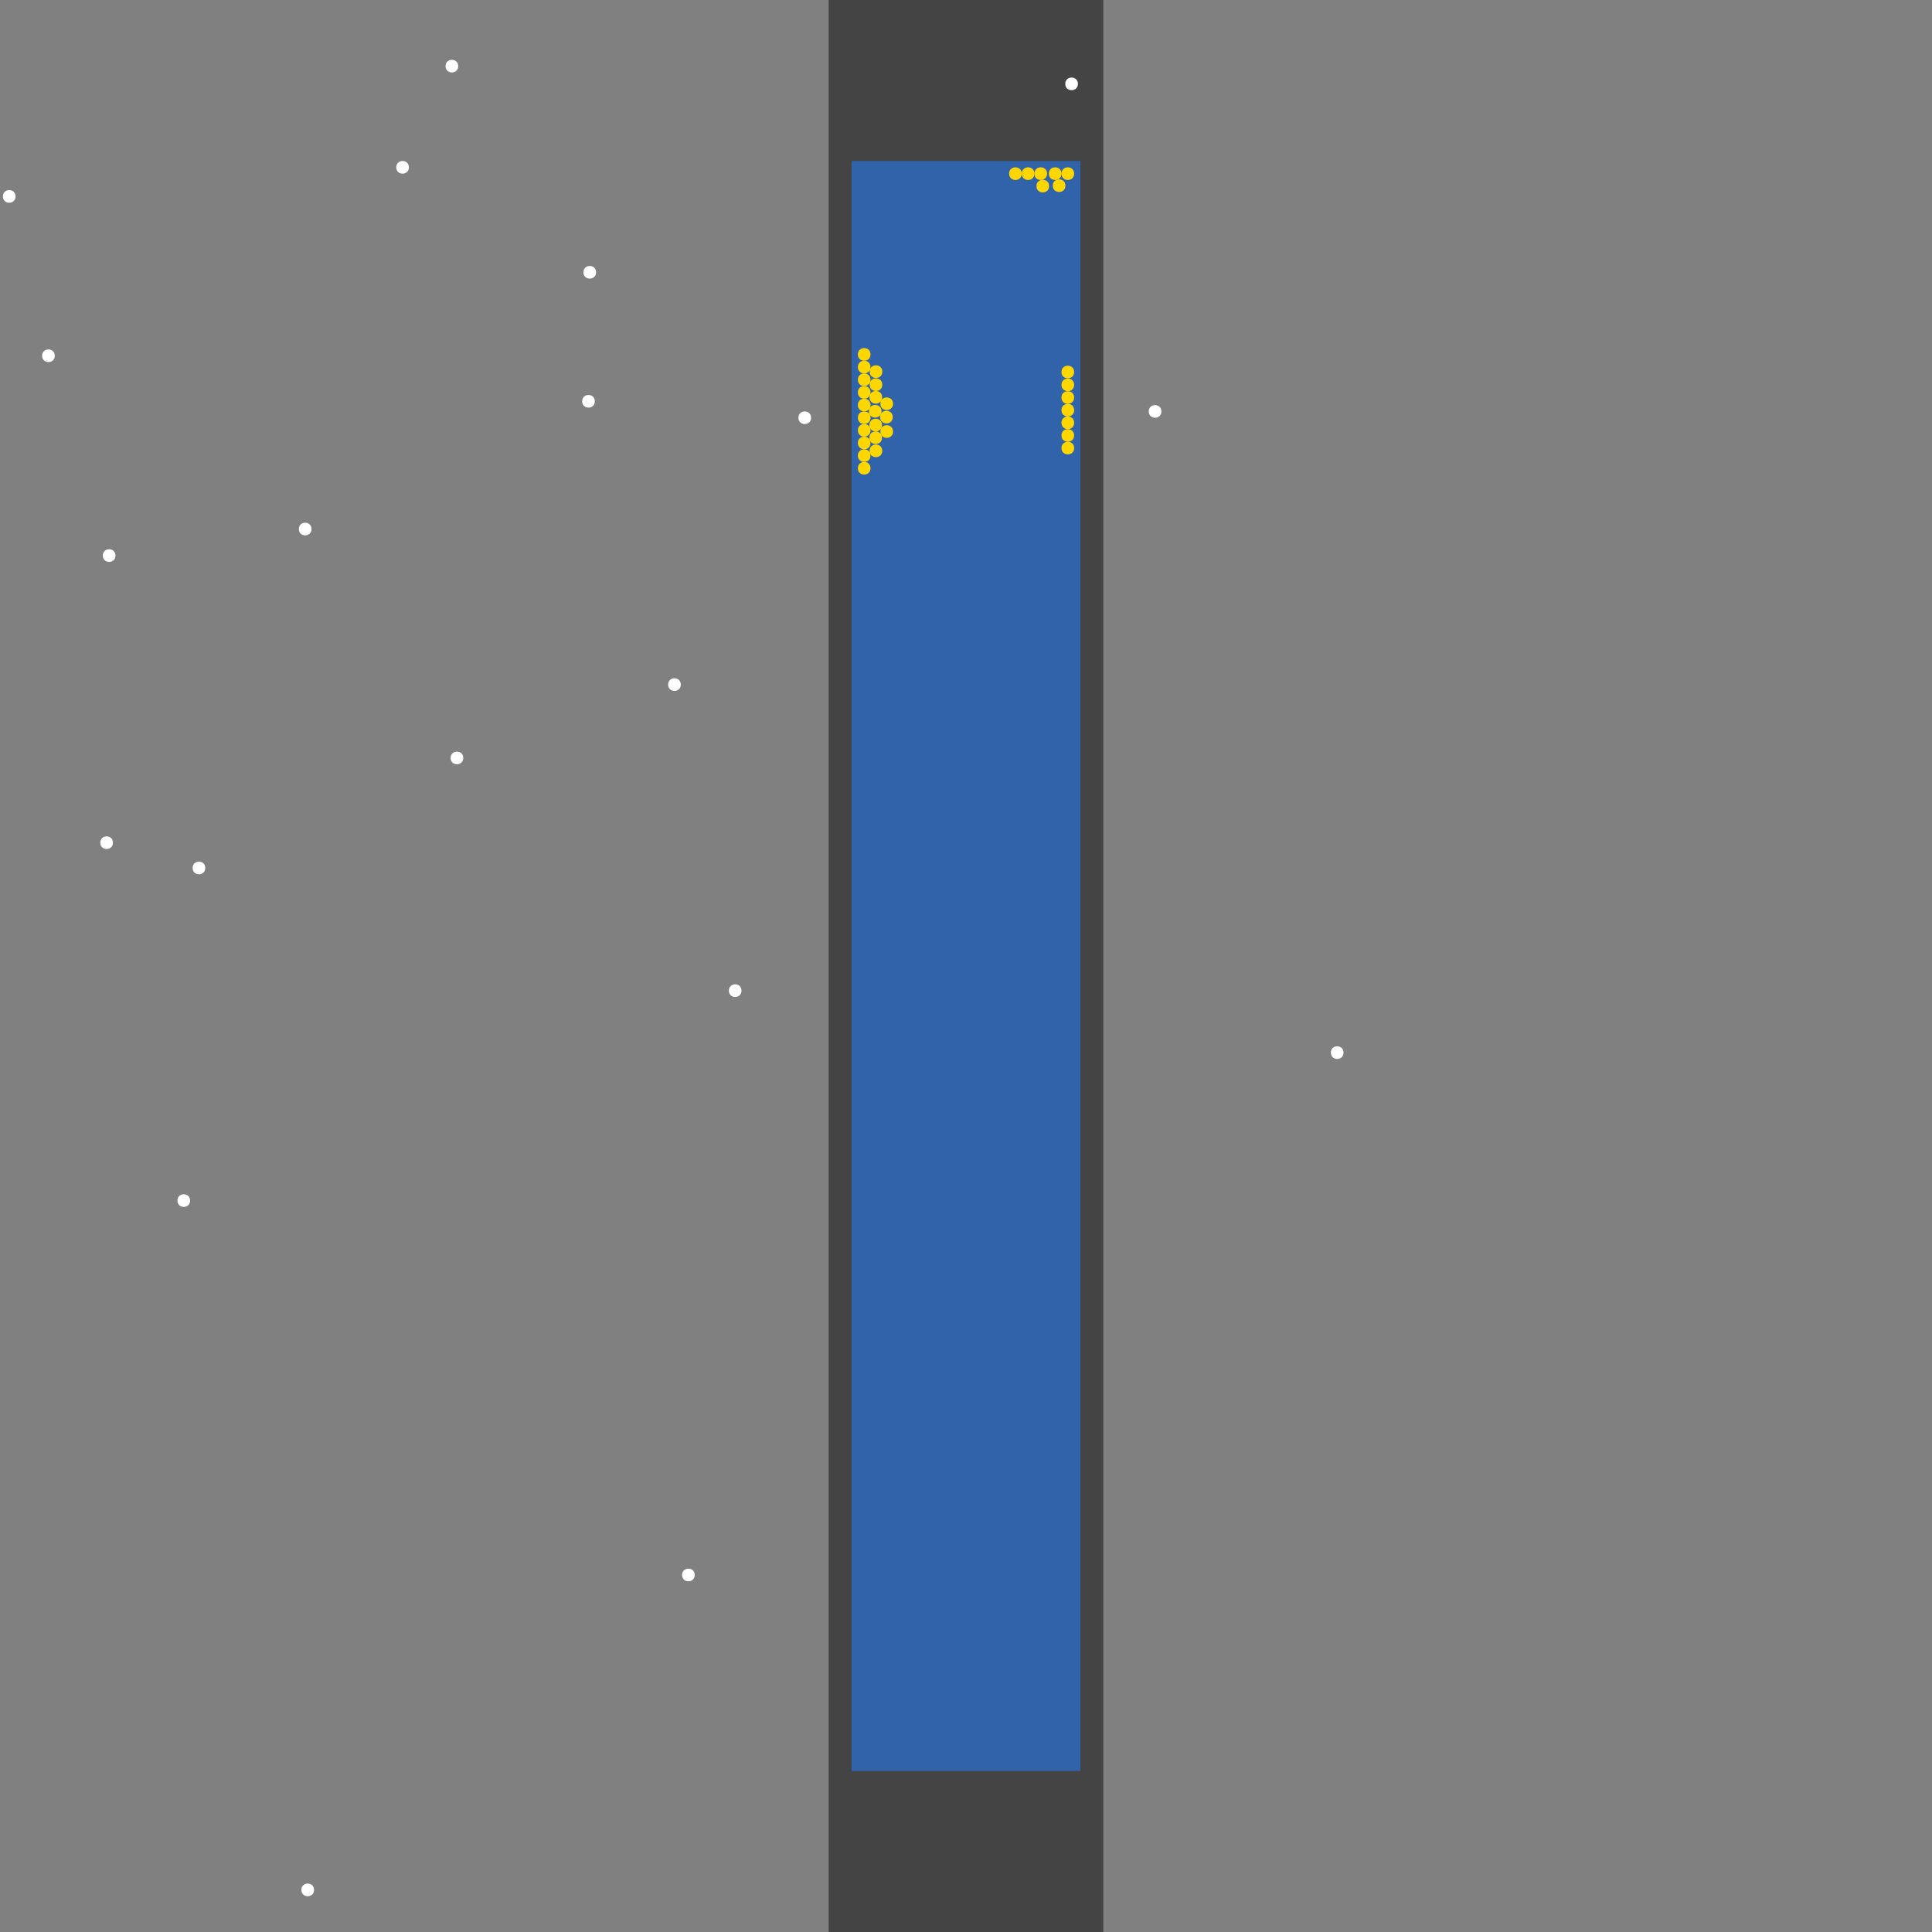 <?xml version="1.0" encoding="UTF-8"?>
<svg xmlns="http://www.w3.org/2000/svg" xmlns:xlink="http://www.w3.org/1999/xlink" width="512pt" height="512pt" viewBox="0 0 512 512" version="1.1">
<rect x="0" y="0" width="512" height="512" fill="#808080" stroke="none"/>
<g id="surface256">
<path style=" stroke:none;fill-rule:nonzero;fill:rgb(26.7%,26.7%,26.7%);fill-opacity:1;" d="M 219.602 0 L 292.398 0 L 292.398 512 L 219.602 512 Z M 219.602 0 "/>
<path style=" stroke:none;fill-rule:nonzero;fill:rgb(19.2%,38.8%,66.7%);fill-opacity:1;" d="M 225.668 42.668 L 286.332 42.668 L 286.332 469.332 L 225.668 469.332 Z M 225.668 42.668 "/>
<path style=" stroke:none;fill-rule:nonzero;fill:rgb(100%,100%,100%);fill-opacity:1;" d="M 196.508 262.535 C 196.508 264.77 193.156 264.77 193.156 262.535 C 193.156 260.301 196.508 260.301 196.508 262.535 "/>
<path style=" stroke:none;fill-rule:nonzero;fill:rgb(100%,100%,100%);fill-opacity:1;" d="M 285.66 22.223 C 285.66 24.457 282.309 24.457 282.309 22.223 C 282.309 19.988 285.66 19.988 285.66 22.223 "/>
<path style=" stroke:none;fill-rule:nonzero;fill:rgb(100%,100%,100%);fill-opacity:1;" d="M 157.965 72.16 C 157.965 74.395 154.613 74.395 154.613 72.16 C 154.613 69.926 157.965 69.926 157.965 72.16 "/>
<path style=" stroke:none;fill-rule:nonzero;fill:rgb(100%,100%,100%);fill-opacity:1;" d="M 108.359 44.344 C 108.359 46.578 105.008 46.578 105.008 44.344 C 105.008 42.109 108.359 42.109 108.359 44.344 "/>
<path style=" stroke:none;fill-rule:nonzero;fill:rgb(100%,100%,100%);fill-opacity:1;" d="M 180.418 181.426 C 180.418 183.66 177.066 183.66 177.066 181.426 C 177.066 179.191 180.418 179.191 180.418 181.426 "/>
<path style=" stroke:none;fill-rule:nonzero;fill:rgb(100%,100%,100%);fill-opacity:1;" d="M 157.629 106.348 C 157.629 108.582 154.277 108.582 154.277 106.348 C 154.277 104.113 157.629 104.113 157.629 106.348 "/>
<path style=" stroke:none;fill-rule:nonzero;fill:rgb(100%,100%,100%);fill-opacity:1;" d="M 83.223 500.84 C 83.223 503.074 79.871 503.074 79.871 500.84 C 79.871 498.605 83.223 498.605 83.223 500.84 "/>
<path style=" stroke:none;fill-rule:nonzero;fill:rgb(100%,100%,100%);fill-opacity:1;" d="M 50.375 318.172 C 50.375 320.406 47.023 320.406 47.023 318.172 C 47.023 315.938 50.375 315.938 50.375 318.172 "/>
<path style=" stroke:none;fill-rule:nonzero;fill:rgb(100%,100%,100%);fill-opacity:1;" d="M 54.398 230.023 C 54.398 232.258 51.047 232.258 51.047 230.023 C 51.047 227.789 54.398 227.789 54.398 230.023 "/>
<path style=" stroke:none;fill-rule:nonzero;fill:rgb(100%,100%,100%);fill-opacity:1;" d="M 214.941 110.703 C 214.941 112.938 211.59 112.938 211.59 110.703 C 211.59 108.469 214.941 108.469 214.941 110.703 "/>
<path style=" stroke:none;fill-rule:nonzero;fill:rgb(100%,100%,100%);fill-opacity:1;" d="M 82.551 140.199 C 82.551 142.434 79.199 142.434 79.199 140.199 C 79.199 137.965 82.551 137.965 82.551 140.199 "/>
<path style=" stroke:none;fill-rule:nonzero;fill:rgb(100%,100%,100%);fill-opacity:1;" d="M 4.121 52.051 C 4.121 54.285 0.77 54.285 0.77 52.051 C 0.77 49.816 4.121 49.816 4.121 52.051 "/>
<path style=" stroke:none;fill-rule:nonzero;fill:rgb(100%,100%,100%);fill-opacity:1;" d="M 356.047 278.961 C 356.047 281.195 352.695 281.195 352.695 278.961 C 352.695 276.723 356.047 276.723 356.047 278.961 "/>
<path style=" stroke:none;fill-rule:nonzero;fill:rgb(100%,100%,100%);fill-opacity:1;" d="M 184.105 417.383 C 184.105 419.617 180.754 419.617 180.754 417.383 C 180.754 415.148 184.105 415.148 184.105 417.383 "/>
<path style=" stroke:none;fill-rule:nonzero;fill:rgb(100%,100%,100%);fill-opacity:1;" d="M 29.93 223.32 C 29.93 225.555 26.578 225.555 26.578 223.32 C 26.578 221.086 29.93 221.086 29.93 223.32 "/>
<path style=" stroke:none;fill-rule:nonzero;fill:rgb(100%,100%,100%);fill-opacity:1;" d="M 307.781 109.031 C 307.781 111.266 304.43 111.266 304.43 109.031 C 304.43 106.797 307.781 106.797 307.781 109.031 "/>
<path style=" stroke:none;fill-rule:nonzero;fill:rgb(100%,100%,100%);fill-opacity:1;" d="M 14.512 94.281 C 14.512 96.516 11.16 96.516 11.16 94.281 C 11.16 92.047 14.512 92.047 14.512 94.281 "/>
<path style=" stroke:none;fill-rule:nonzero;fill:rgb(100%,100%,100%);fill-opacity:1;" d="M 121.43 17.527 C 121.43 19.762 118.078 19.762 118.078 17.527 C 118.078 15.293 121.43 15.293 121.43 17.527 "/>
<path style=" stroke:none;fill-rule:nonzero;fill:rgb(100%,100%,100%);fill-opacity:1;" d="M 122.773 200.863 C 122.773 203.098 119.422 203.098 119.422 200.863 C 119.422 198.629 122.773 198.629 122.773 200.863 "/>
<path style=" stroke:none;fill-rule:nonzero;fill:rgb(100%,100%,100%);fill-opacity:1;" d="M 30.602 147.238 C 30.602 149.473 27.25 149.473 27.25 147.238 C 27.25 145.004 30.602 145.004 30.602 147.238 "/>
<path style=" stroke:none;fill-rule:nonzero;fill:rgb(100%,84.3%,0%);fill-opacity:1;" d="M 277.48 46.02 C 277.48 48.254 274.129 48.254 274.129 46.02 C 274.129 43.785 277.48 43.785 277.48 46.02 "/>
<path style=" stroke:none;fill-rule:nonzero;fill:rgb(100%,84.3%,0%);fill-opacity:1;" d="M 233.812 101.945 C 233.812 104.18 230.461 104.18 230.461 101.945 C 230.461 99.711 233.812 99.711 233.812 101.945 "/>
<path style=" stroke:none;fill-rule:nonzero;fill:rgb(100%,84.3%,0%);fill-opacity:1;" d="M 274.129 46.02 C 274.129 48.254 270.777 48.254 270.777 46.02 C 270.777 43.785 274.129 43.785 274.129 46.02 "/>
<path style=" stroke:none;fill-rule:nonzero;fill:rgb(100%,84.3%,0%);fill-opacity:1;" d="M 236.668 114.359 C 236.668 116.594 233.316 116.594 233.316 114.359 C 233.316 112.125 236.668 112.125 236.668 114.359 "/>
<path style=" stroke:none;fill-rule:nonzero;fill:rgb(100%,84.3%,0%);fill-opacity:1;" d="M 284.656 115.398 C 284.656 117.633 281.305 117.633 281.305 115.398 C 281.305 113.164 284.656 113.164 284.656 115.398 "/>
<path style=" stroke:none;fill-rule:nonzero;fill:rgb(100%,84.3%,0%);fill-opacity:1;" d="M 230.695 97.281 C 230.695 99.516 227.344 99.516 227.344 97.281 C 227.344 95.047 230.695 95.047 230.695 97.281 "/>
<path style=" stroke:none;fill-rule:nonzero;fill:rgb(100%,84.3%,0%);fill-opacity:1;" d="M 230.695 110.688 C 230.695 112.922 227.344 112.922 227.344 110.688 C 227.344 108.453 230.695 108.453 230.695 110.688 "/>
<path style=" stroke:none;fill-rule:nonzero;fill:rgb(100%,84.3%,0%);fill-opacity:1;" d="M 281.305 46.02 C 281.305 48.254 277.953 48.254 277.953 46.02 C 277.953 43.785 281.305 43.785 281.305 46.02 "/>
<path style=" stroke:none;fill-rule:nonzero;fill:rgb(100%,84.3%,0%);fill-opacity:1;" d="M 233.742 112.645 C 233.742 114.879 230.391 114.879 230.391 112.645 C 230.391 110.41 233.742 110.41 233.742 112.645 "/>
<path style=" stroke:none;fill-rule:nonzero;fill:rgb(100%,84.3%,0%);fill-opacity:1;" d="M 236.664 107 C 236.664 109.234 233.312 109.234 233.312 107 C 233.312 104.766 236.664 104.766 236.664 107 "/>
<path style=" stroke:none;fill-rule:nonzero;fill:rgb(100%,84.3%,0%);fill-opacity:1;" d="M 284.656 98.586 C 284.656 100.82 281.305 100.82 281.305 98.586 C 281.305 96.352 284.656 96.352 284.656 98.586 "/>
<path style=" stroke:none;fill-rule:nonzero;fill:rgb(100%,84.3%,0%);fill-opacity:1;" d="M 284.656 112.047 C 284.656 114.281 281.305 114.281 281.305 112.047 C 281.305 109.812 284.656 109.812 284.656 112.047 "/>
<path style=" stroke:none;fill-rule:nonzero;fill:rgb(100%,84.3%,0%);fill-opacity:1;" d="M 230.695 114.039 C 230.695 116.273 227.344 116.273 227.344 114.039 C 227.344 111.805 230.695 111.805 230.695 114.039 "/>
<path style=" stroke:none;fill-rule:nonzero;fill:rgb(100%,84.3%,0%);fill-opacity:1;" d="M 233.82 98.488 C 233.82 100.723 230.469 100.723 230.469 98.488 C 230.469 96.254 233.82 96.254 233.82 98.488 "/>
<path style=" stroke:none;fill-rule:nonzero;fill:rgb(100%,84.3%,0%);fill-opacity:1;" d="M 284.656 108.695 C 284.656 110.93 281.305 110.93 281.305 108.695 C 281.305 106.461 284.656 106.461 284.656 108.695 "/>
<path style=" stroke:none;fill-rule:nonzero;fill:rgb(100%,84.3%,0%);fill-opacity:1;" d="M 230.695 117.391 C 230.695 119.625 227.344 119.625 227.344 117.391 C 227.344 115.156 230.695 115.156 230.695 117.391 "/>
<path style=" stroke:none;fill-rule:nonzero;fill:rgb(100%,84.3%,0%);fill-opacity:1;" d="M 284.656 105.344 C 284.656 107.578 281.305 107.578 281.305 105.344 C 281.305 103.109 284.656 103.109 284.656 105.344 "/>
<path style=" stroke:none;fill-rule:nonzero;fill:rgb(100%,84.3%,0%);fill-opacity:1;" d="M 284.656 46.02 C 284.656 48.254 281.305 48.254 281.305 46.02 C 281.305 43.785 284.656 43.785 284.656 46.02 "/>
<path style=" stroke:none;fill-rule:nonzero;fill:rgb(100%,84.3%,0%);fill-opacity:1;" d="M 230.695 120.742 C 230.695 122.977 227.344 122.977 227.344 120.742 C 227.344 118.508 230.695 118.508 230.695 120.742 "/>
<path style=" stroke:none;fill-rule:nonzero;fill:rgb(100%,84.3%,0%);fill-opacity:1;" d="M 230.695 103.984 C 230.695 106.219 227.344 106.219 227.344 103.984 C 227.344 101.75 230.695 101.75 230.695 103.984 "/>
<path style=" stroke:none;fill-rule:nonzero;fill:rgb(100%,84.3%,0%);fill-opacity:1;" d="M 230.695 93.93 C 230.695 96.164 227.344 96.164 227.344 93.93 C 227.344 91.695 230.695 91.695 230.695 93.93 "/>
<path style=" stroke:none;fill-rule:nonzero;fill:rgb(100%,84.3%,0%);fill-opacity:1;" d="M 282.348 49.203 C 282.348 51.438 278.996 51.438 278.996 49.203 C 278.996 46.969 282.348 46.969 282.348 49.203 "/>
<path style=" stroke:none;fill-rule:nonzero;fill:rgb(100%,84.3%,0%);fill-opacity:1;" d="M 270.777 46.02 C 270.777 48.254 267.426 48.254 267.426 46.02 C 267.426 43.785 270.777 43.785 270.777 46.02 "/>
<path style=" stroke:none;fill-rule:nonzero;fill:rgb(100%,84.3%,0%);fill-opacity:1;" d="M 230.695 107.336 C 230.695 109.57 227.344 109.57 227.344 107.336 C 227.344 105.102 230.695 105.102 230.695 107.336 "/>
<path style=" stroke:none;fill-rule:nonzero;fill:rgb(100%,84.3%,0%);fill-opacity:1;" d="M 236.582 110.539 C 236.582 112.773 233.23 112.773 233.23 110.539 C 233.23 108.305 236.582 108.305 236.582 110.539 "/>
<path style=" stroke:none;fill-rule:nonzero;fill:rgb(100%,84.3%,0%);fill-opacity:1;" d="M 284.656 101.988 C 284.656 104.223 281.305 104.223 281.305 101.988 C 281.305 99.754 284.656 99.754 284.656 101.988 "/>
<path style=" stroke:none;fill-rule:nonzero;fill:rgb(100%,84.3%,0%);fill-opacity:1;" d="M 233.777 105.297 C 233.777 107.531 230.426 107.531 230.426 105.297 C 230.426 103.062 233.777 103.062 233.777 105.297 "/>
<path style=" stroke:none;fill-rule:nonzero;fill:rgb(100%,84.3%,0%);fill-opacity:1;" d="M 284.656 118.75 C 284.656 120.984 281.305 120.984 281.305 118.75 C 281.305 116.516 284.656 116.516 284.656 118.75 "/>
<path style=" stroke:none;fill-rule:nonzero;fill:rgb(100%,84.3%,0%);fill-opacity:1;" d="M 233.613 108.984 C 233.613 111.219 230.262 111.219 230.262 108.984 C 230.262 106.75 233.613 106.75 233.613 108.984 "/>
<path style=" stroke:none;fill-rule:nonzero;fill:rgb(100%,84.3%,0%);fill-opacity:1;" d="M 233.801 119.477 C 233.801 121.711 230.445 121.711 230.445 119.477 C 230.445 117.242 233.801 117.242 233.801 119.477 "/>
<path style=" stroke:none;fill-rule:nonzero;fill:rgb(100%,84.3%,0%);fill-opacity:1;" d="M 230.695 124.094 C 230.695 126.328 227.344 126.328 227.344 124.094 C 227.344 121.859 230.695 121.859 230.695 124.094 "/>
<path style=" stroke:none;fill-rule:nonzero;fill:rgb(100%,84.3%,0%);fill-opacity:1;" d="M 278.023 49.324 C 278.023 51.559 274.672 51.559 274.672 49.324 C 274.672 47.09 278.023 47.09 278.023 49.324 "/>
<path style=" stroke:none;fill-rule:nonzero;fill:rgb(100%,84.3%,0%);fill-opacity:1;" d="M 230.695 100.633 C 230.695 102.867 227.344 102.867 227.344 100.633 C 227.344 98.398 230.695 98.398 230.695 100.633 "/>
<path style=" stroke:none;fill-rule:nonzero;fill:rgb(100%,84.3%,0%);fill-opacity:1;" d="M 233.742 116 C 233.742 118.234 230.391 118.234 230.391 116 C 230.391 113.766 233.742 113.766 233.742 116 "/>
</g>
</svg>
